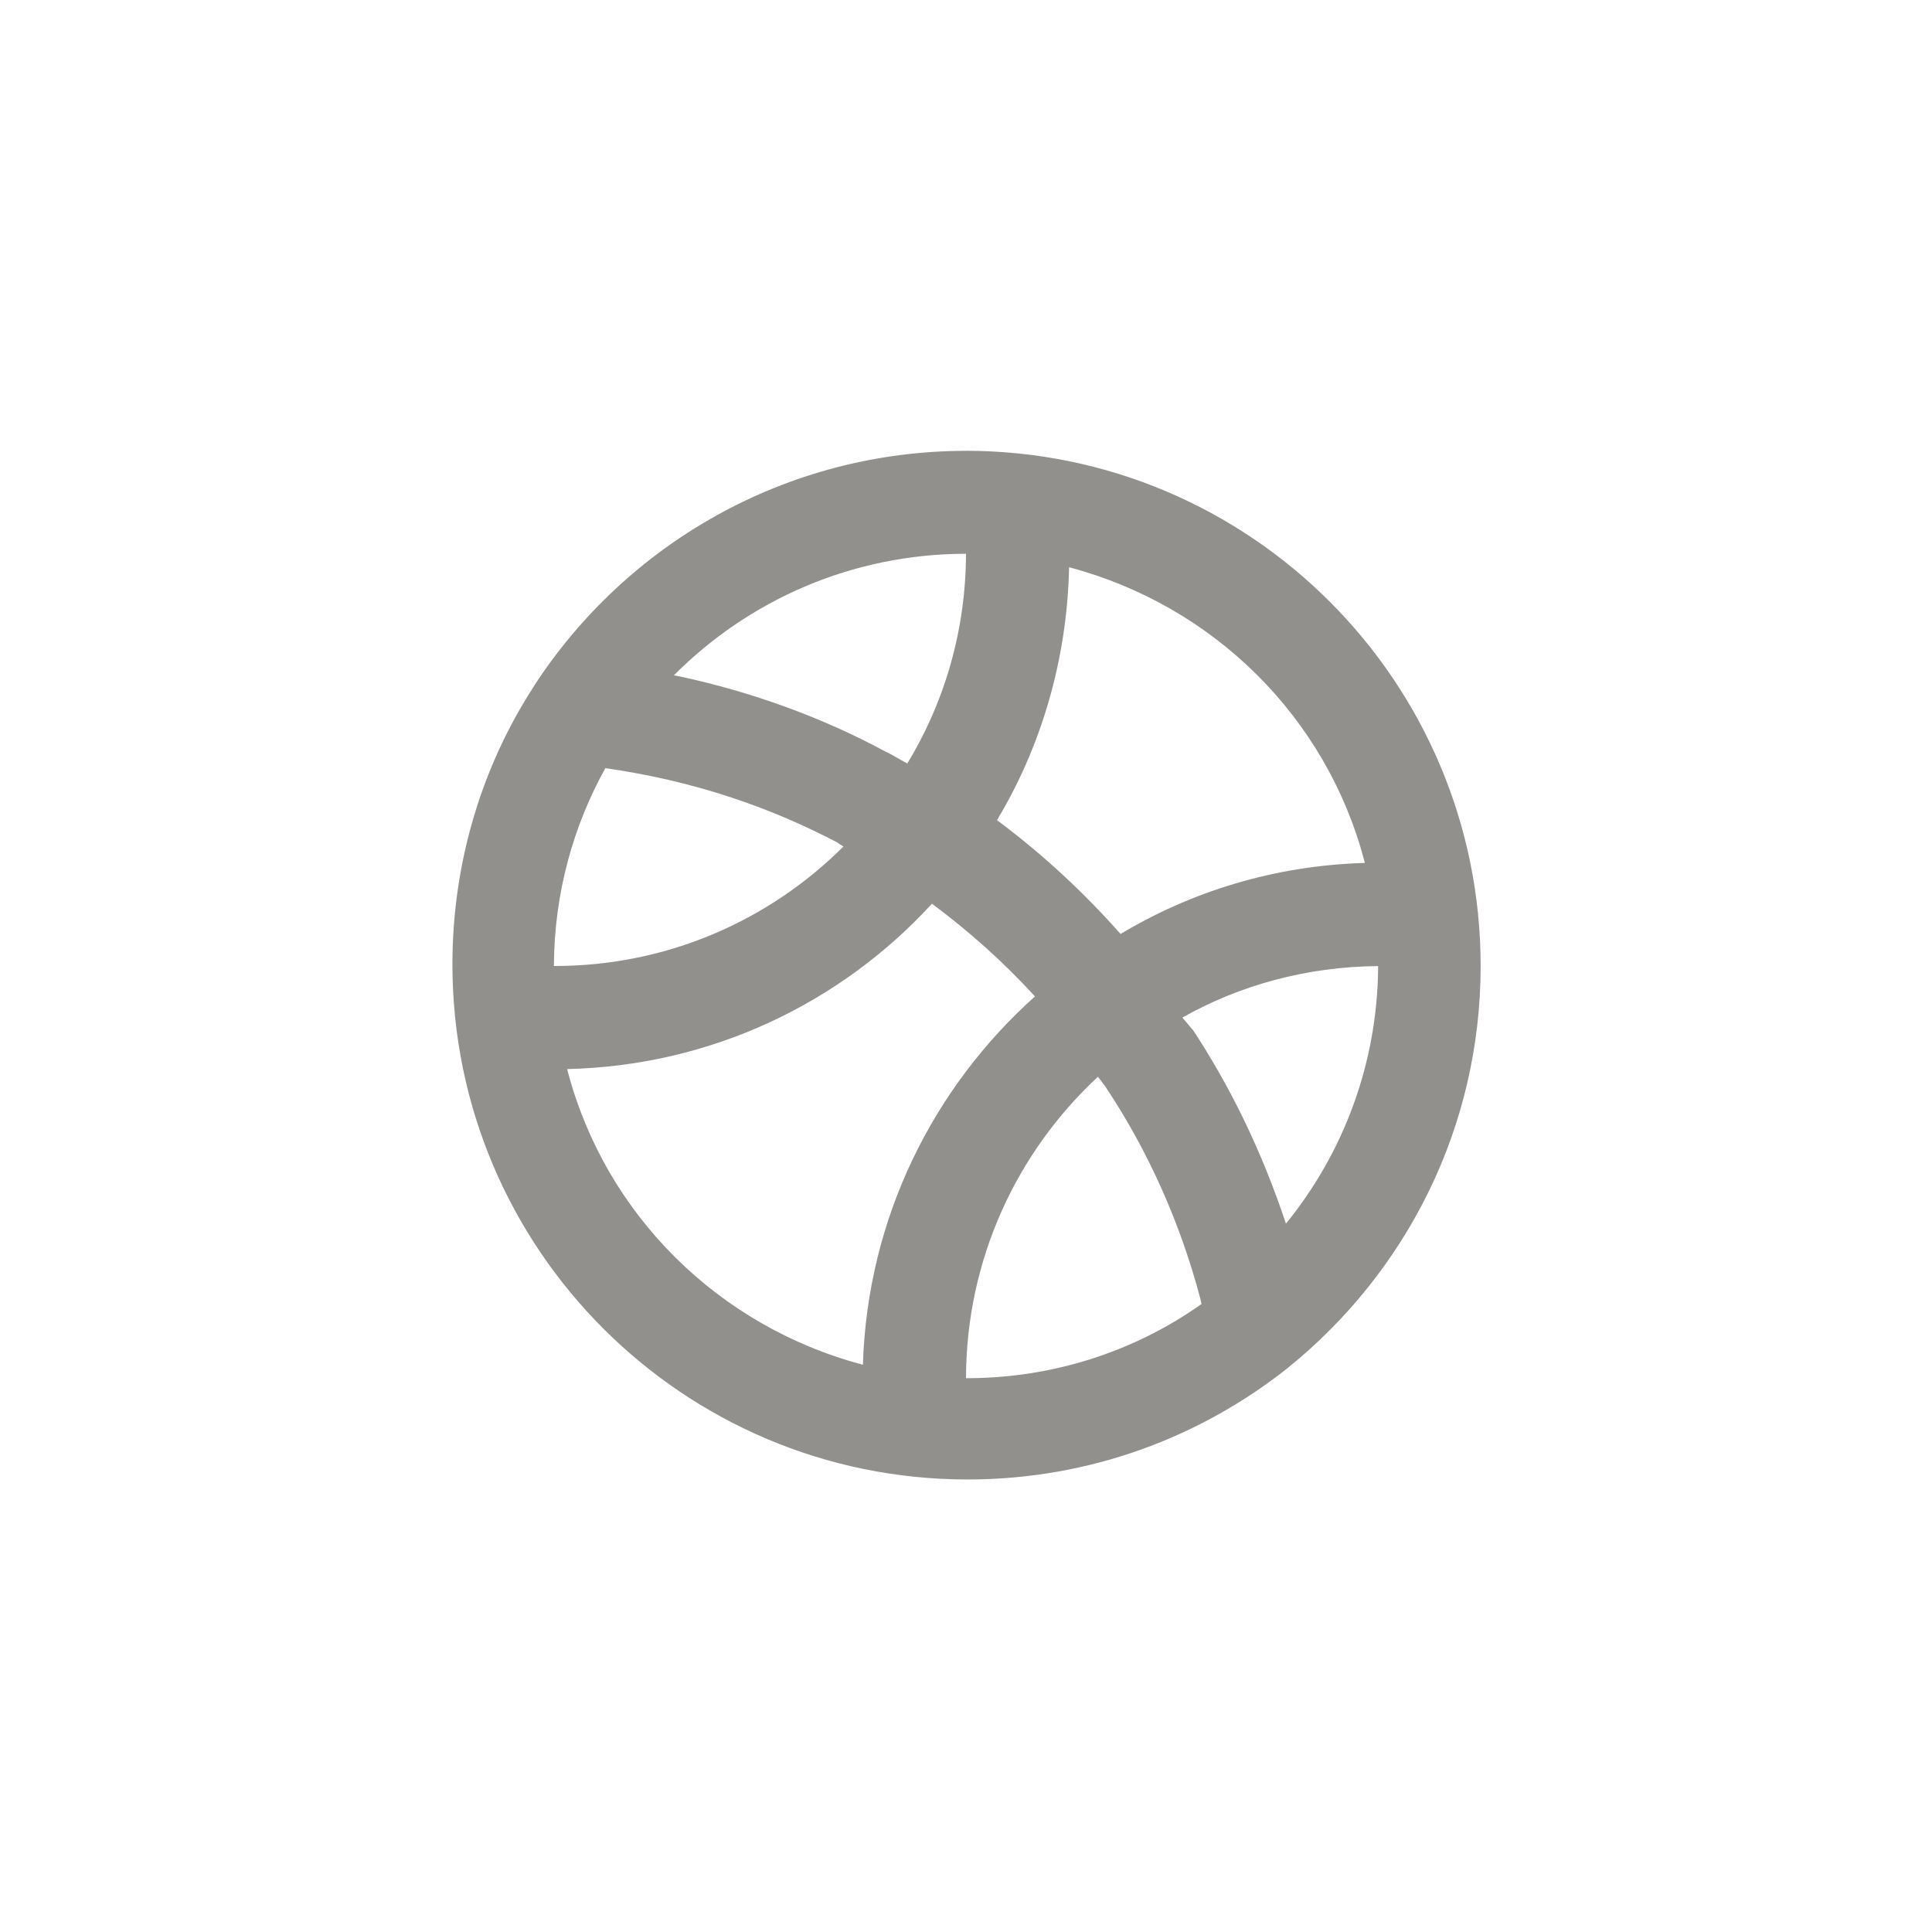 <!-- Generated by IcoMoon.io -->
<svg version="1.1" xmlns="http://www.w3.org/2000/svg" width="40" height="40" viewBox="0 0 40 40">
<title>ul-basketball</title>
<path fill="#91908d" d="M20 9.334c-3.743 0.004-7.034 1.935-8.935 4.855l-0.025 0.041c-1.049 1.623-1.673 3.606-1.673 5.735 0 5.891 4.776 10.666 10.666 10.666 2.522 0 4.838-0.875 6.665-2.338l-0.021 0.016c2.434-1.971 3.978-4.96 3.978-8.31 0-5.887-4.77-10.661-10.655-10.666h-0.001zM22.134 11.744c3.006 0.797 5.326 3.117 6.109 6.063l0.014 0.059c-1.874 0.054-3.61 0.594-5.102 1.498l0.046-0.026c-0.769-0.869-1.606-1.643-2.517-2.326l-0.043-0.031c0.902-1.498 1.451-3.299 1.493-5.226v-0.012zM20 11.466c-0.004 1.605-0.456 3.103-1.237 4.378l0.021-0.037c-0.16-0.086-0.31-0.182-0.47-0.256-1.258-0.679-2.717-1.221-4.254-1.549l-0.109-0.019c1.545-1.554 3.684-2.516 6.048-2.518v0zM12.534 15.904c1.788 0.254 3.402 0.794 4.869 1.574l-0.079-0.038 0.138 0.086c-1.53 1.529-3.644 2.474-5.978 2.474-0.006 0-0.011 0-0.017 0h0.001c0.006-1.504 0.401-2.915 1.089-4.139l-0.022 0.043zM17.866 28.256c-3.006-0.797-5.326-3.117-6.109-6.063l-0.014-0.059c2.992-0.069 5.666-1.371 7.545-3.416l0.007-0.008c0.792 0.589 1.49 1.219 2.123 1.909l0.010 0.011c-2.112 1.89-3.465 4.591-3.562 7.61l-0.001 0.017zM20 28.534c0.005-2.463 1.053-4.681 2.726-6.235l0.006-0.005c0.064 0.086 0.128 0.16 0.182 0.246 0.848 1.28 1.522 2.766 1.939 4.354l0.023 0.104c-1.354 0.961-3.040 1.536-4.861 1.536-0.005 0-0.010 0-0.014 0h0.001zM26.624 25.334c-0.508-1.526-1.158-2.849-1.96-4.064l0.040 0.064-0.224-0.266c1.168-0.662 2.563-1.056 4.050-1.066h0.003c-0.011 2.030-0.73 3.89-1.922 5.349l0.012-0.015z"></path>
</svg>
